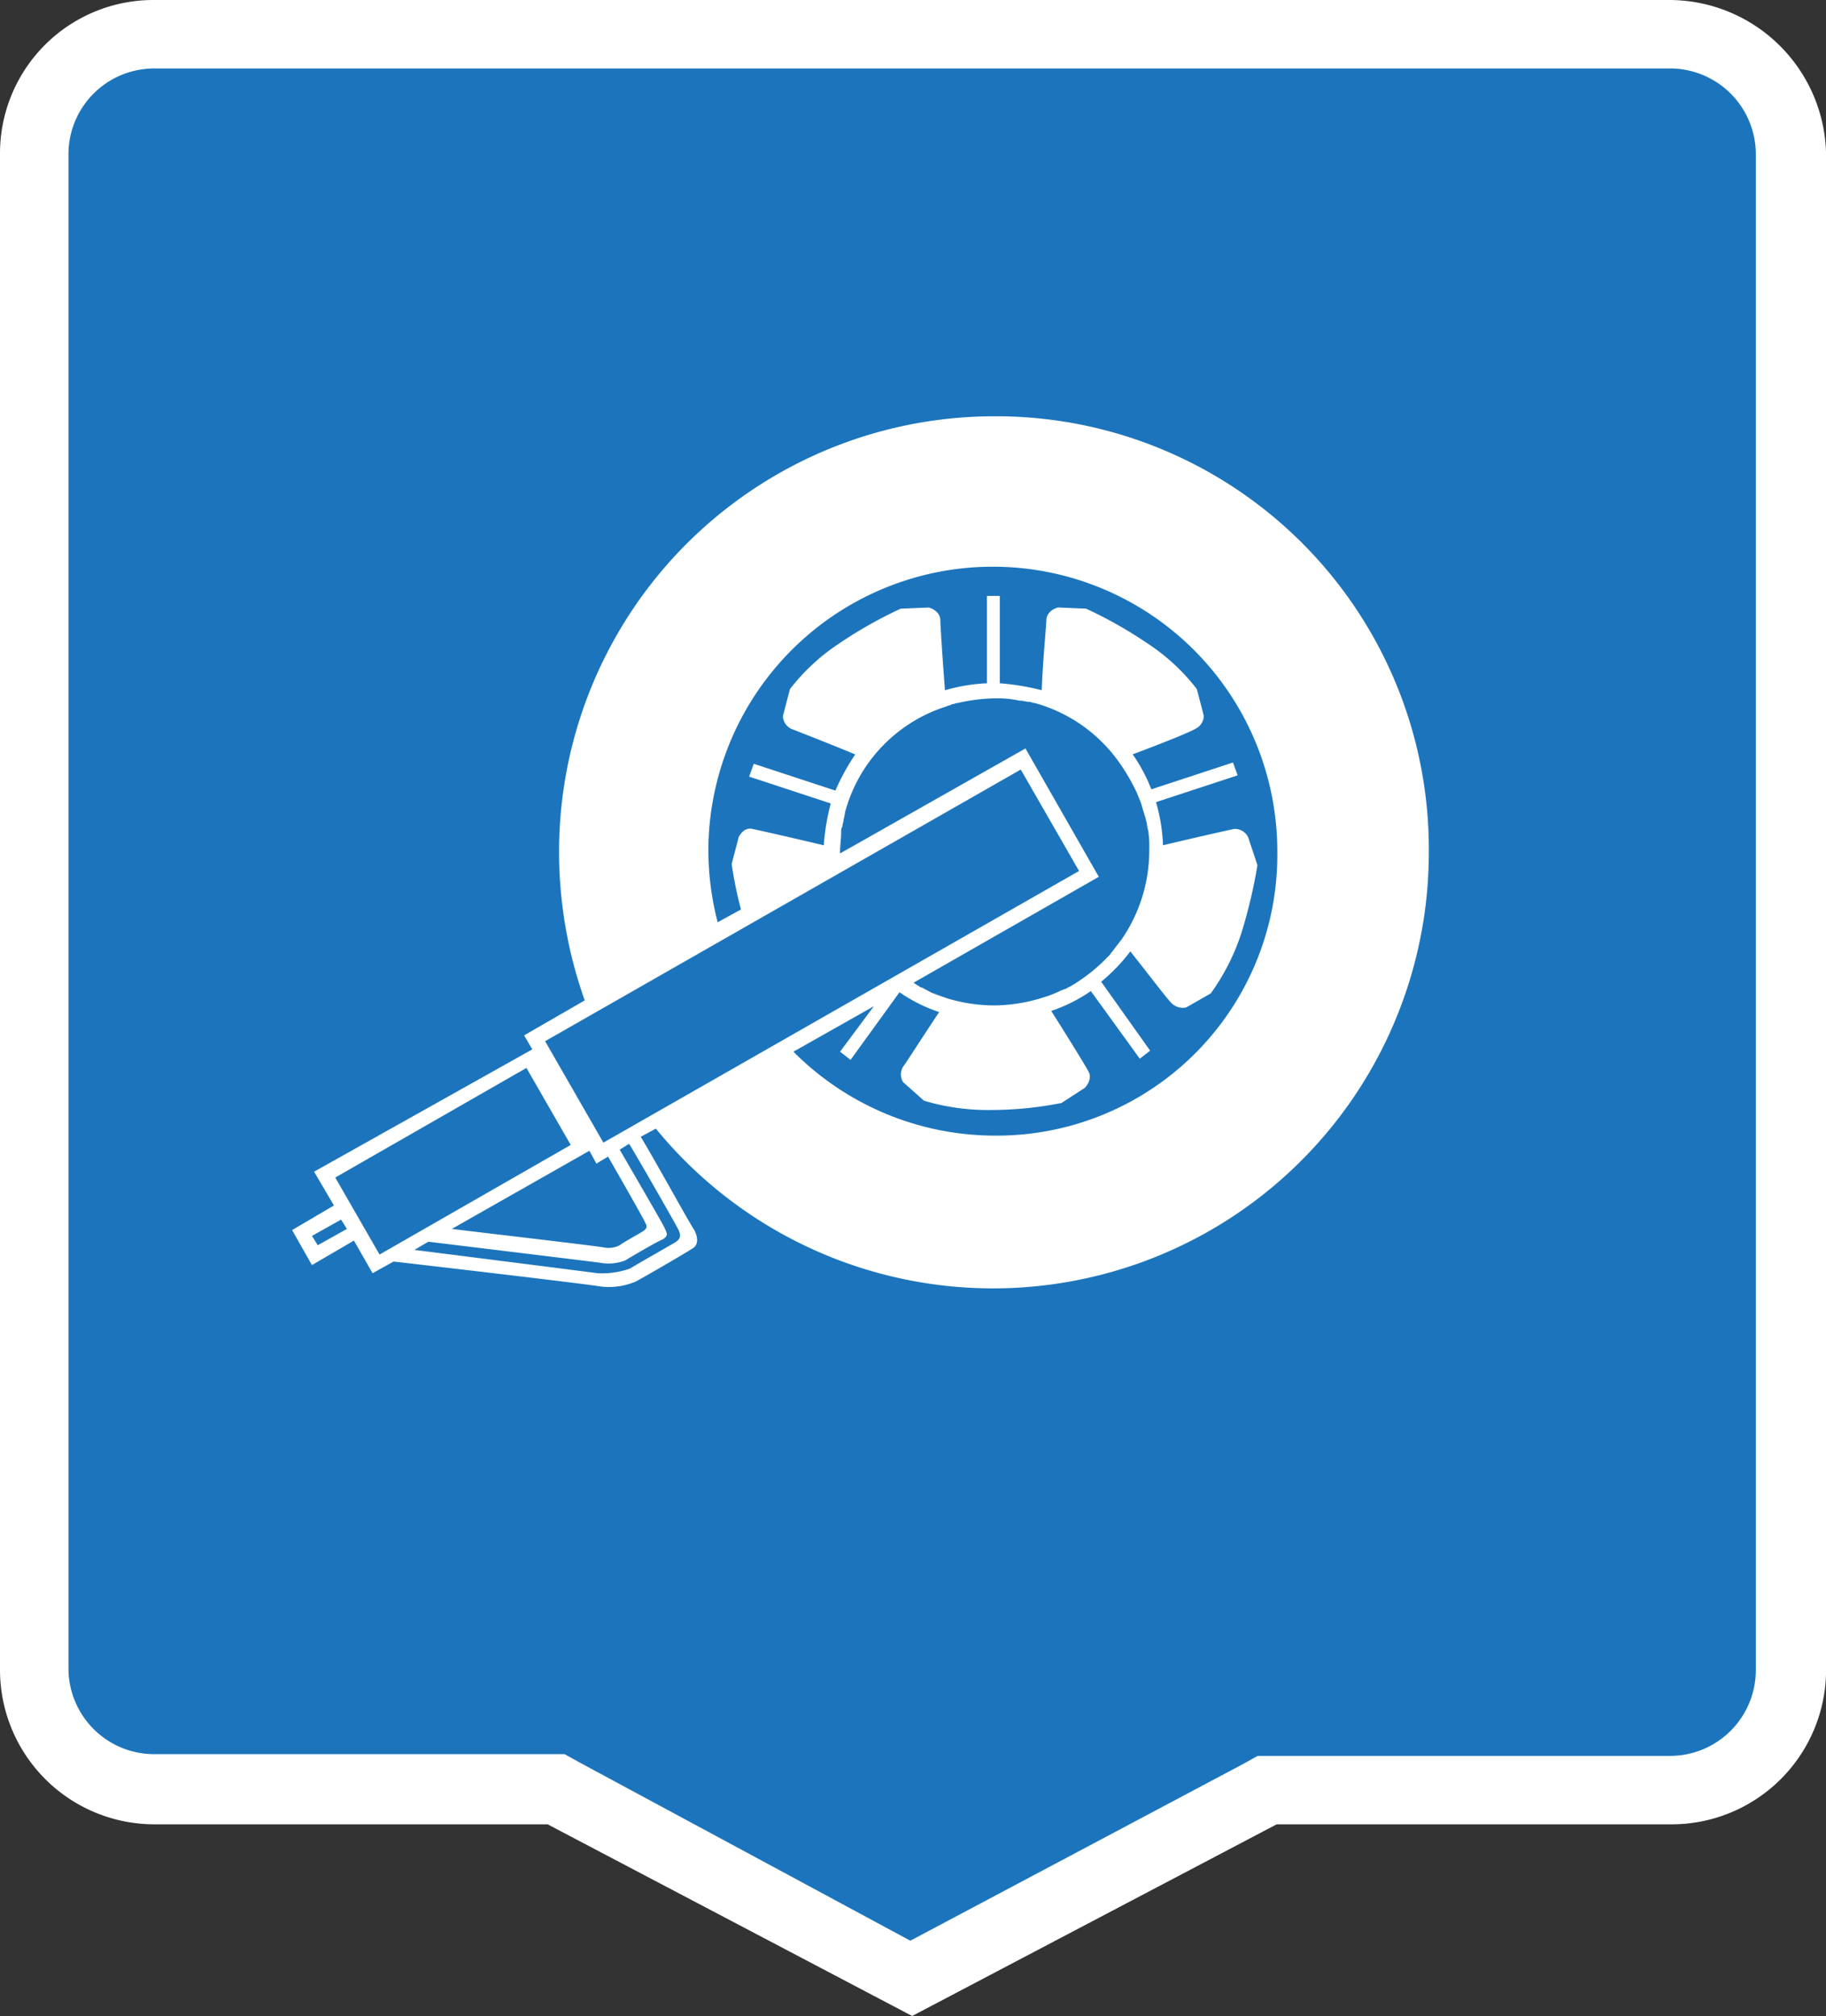 <svg xmlns="http://www.w3.org/2000/svg" viewBox="0 0 49.798 54.979">
  <rect x="0" y="0" width="49.798" height="54.979" fill="#333333" stroke="none"/>
  <defs>
    <style>
      .cls-1 {
        fill: #1c75bc;
      }

      .cls-2, .cls-3 {
        fill: #fff;
      }

      .cls-3 {
        fill-rule: evenodd;
      }
    </style>
  </defs>
  <g id="Group_16282" data-name="Group 16282" transform="translate(16171 -16687.609)">
    <g id="Group_15980" data-name="Group 15980" transform="translate(-16171 16687.609)">
      <path id="Path_15003" data-name="Path 15003" class="cls-1" d="M16.235,49.884H5.267A3.276,3.276,0,0,1,2,46.617V5.267A3.276,3.276,0,0,1,5.267,2h41.35a3.276,3.276,0,0,1,3.267,3.267v41.35a3.276,3.276,0,0,1-3.267,3.267H35.6L25.9,55.018Z" transform="translate(-1.067 -1.067)"/>
      <path id="Path_15004" data-name="Path 15004" class="cls-2" d="M45.551,1.867A2.34,2.34,0,0,1,47.884,4.2V45.55a2.34,2.34,0,0,1-2.334,2.334H34.3l-.42.233-9.054,4.807-9.007-4.854-.42-.233H4.2A2.34,2.34,0,0,1,1.867,45.5V4.2A2.34,2.34,0,0,1,4.2,1.867h41.35m0-1.867H4.2A4.183,4.183,0,0,0,0,4.2V45.55a4.213,4.213,0,0,0,4.2,4.2H14.935l9.941,5.227,9.941-5.227H45.6a4.213,4.213,0,0,0,4.2-4.2V4.2A4.283,4.283,0,0,0,45.551,0Z" transform="translate(0 0)"/>
    </g>
    <path id="Path_17237" data-name="Path 17237" class="cls-3" d="M19.172,0A11.873,11.873,0,0,0,7.281,11.891a12.1,12.1,0,0,0,.7,4.038l-1.653.954.223.382L.6,20.6l.541.922L0,22.193l.541.954,1.145-.668.509.89.572-.318c.89.1,5.151.6,5.564.668a1.855,1.855,0,0,0,1.049-.127c.191-.1,1.335-.763,1.526-.89.191-.1.159-.318.064-.509-.1-.127-1.145-2.035-1.463-2.544l.413-.223A11.884,11.884,0,0,0,31,11.891,11.8,11.8,0,0,0,19.172,0ZM.7,22.606l-.159-.254.795-.445.159.254Zm1.685.254-1.208-2.1,5.214-2.989,1.208,2.1Zm5.723-2.83.191.35.318-.191c.254.445.986,1.717,1.017,1.812.064.1.032.159-.064.223s-.509.286-.636.382a.664.664,0,0,1-.413.064c-.1-.032-3.4-.413-4.165-.509Zm2.416,2.13c.1.191.064.286-.1.382s-1.049.6-1.208.7a2.3,2.3,0,0,1-.89.127c-.223-.032-4.992-.636-4.992-.636l.382-.223s4.451.541,4.674.572a1.263,1.263,0,0,0,.7-.064c.159-.1.858-.509,1.017-.572.159-.1.127-.159.032-.35S8.934,20,8.934,20l.254-.159C9.189,19.808,10.429,21.97,10.524,22.161ZM8.489,19.808,6.9,17.042,19.872,9.634l1.59,2.766Zm6.454-7.917c0-.191.032-.382.032-.572a.191.191,0,0,1,.032-.127c0-.064.032-.127.032-.191.032-.1.032-.191.064-.286a4.157,4.157,0,0,1,2.734-2.8h0c.064-.032.127-.032.159-.064.064,0,.1-.032.159-.032a4.915,4.915,0,0,1,.986-.127H19.3a2.8,2.8,0,0,1,.541.064h.032c.064,0,.159.032.223.032s.1.032.159.032a4.178,4.178,0,0,1,2.257,1.558h0a5.381,5.381,0,0,1,.541.922h0c.032.1.1.223.127.35.032.1.064.223.1.318,0,.064.032.1.032.159a1.377,1.377,0,0,0,.032.159,2.406,2.406,0,0,1,.032.477h0v.1a4.274,4.274,0,0,1-.763,2.416h0c-.1.127-.223.286-.318.413l-.064.064a4.585,4.585,0,0,1-.858.7c-.032.032-.064.032-.1.064l-.191.1c-.032,0-.064.032-.1.032a2.984,2.984,0,0,1-.477.191h0a4.518,4.518,0,0,1-1.335.223,4.46,4.46,0,0,1-1.3-.191l-.286-.1c-.064-.032-.1-.032-.159-.064l-.191-.1c-.032-.032-.1-.032-.127-.064-.064-.032-.1-.064-.159-.1L22,12.559l-2-3.5-5.055,2.862Zm4.229,7.726a7.76,7.76,0,0,1-5.5-2.289l2.194-1.24-.922,1.24.286.223,1.335-1.844a4.3,4.3,0,0,0,1.081.541c-.445.668-.89,1.367-.986,1.494a.407.407,0,0,0,0,.413l.572.509a6.041,6.041,0,0,0,1.812.254,9.941,9.941,0,0,0,1.939-.191l.636-.413s.223-.223.1-.445c-.064-.127-.572-.954-1.017-1.653a4.3,4.3,0,0,0,1.081-.541l1.335,1.844L23.4,17.3,22.065,15.42a4.892,4.892,0,0,0,.795-.827c.477.6.986,1.272,1.113,1.4a.432.432,0,0,0,.413.127l.668-.382a5.964,5.964,0,0,0,.827-1.622,13.813,13.813,0,0,0,.445-1.876l-.254-.763a.4.4,0,0,0-.382-.223c-.159.032-1.145.254-1.939.445a4.789,4.789,0,0,0-.191-1.176l2.226-.731-.127-.35-2.226.731a4.542,4.542,0,0,0-.509-.954c.763-.286,1.558-.6,1.717-.7a.4.4,0,0,0,.223-.35l-.191-.731A5.532,5.532,0,0,0,23.337,6.2a11.885,11.885,0,0,0-1.685-.954l-.763-.032s-.286.064-.318.318c0,.159-.1,1.145-.127,1.939A6.617,6.617,0,0,0,19.3,7.281V4.9h-.35V7.281a4.788,4.788,0,0,0-1.145.191c-.064-.827-.127-1.78-.127-1.939-.032-.254-.318-.318-.318-.318l-.763.032a11.885,11.885,0,0,0-1.685.954,5.532,5.532,0,0,0-1.335,1.24l-.191.731a.4.4,0,0,0,.223.35c.159.064.986.382,1.749.7a5.942,5.942,0,0,0-.541.986l-2.226-.731-.127.35,2.226.731A6.14,6.14,0,0,0,14.5,11.7c-.795-.191-1.78-.413-1.939-.445-.254-.064-.382.223-.382.223l-.191.731a10.712,10.712,0,0,0,.254,1.24l-.636.35a7.915,7.915,0,0,1-.254-1.939,7.758,7.758,0,0,1,15.516,0A7.654,7.654,0,0,1,19.172,19.617Z" transform="translate(-16163.034 16698.961)"/>
  </g>
</svg>
